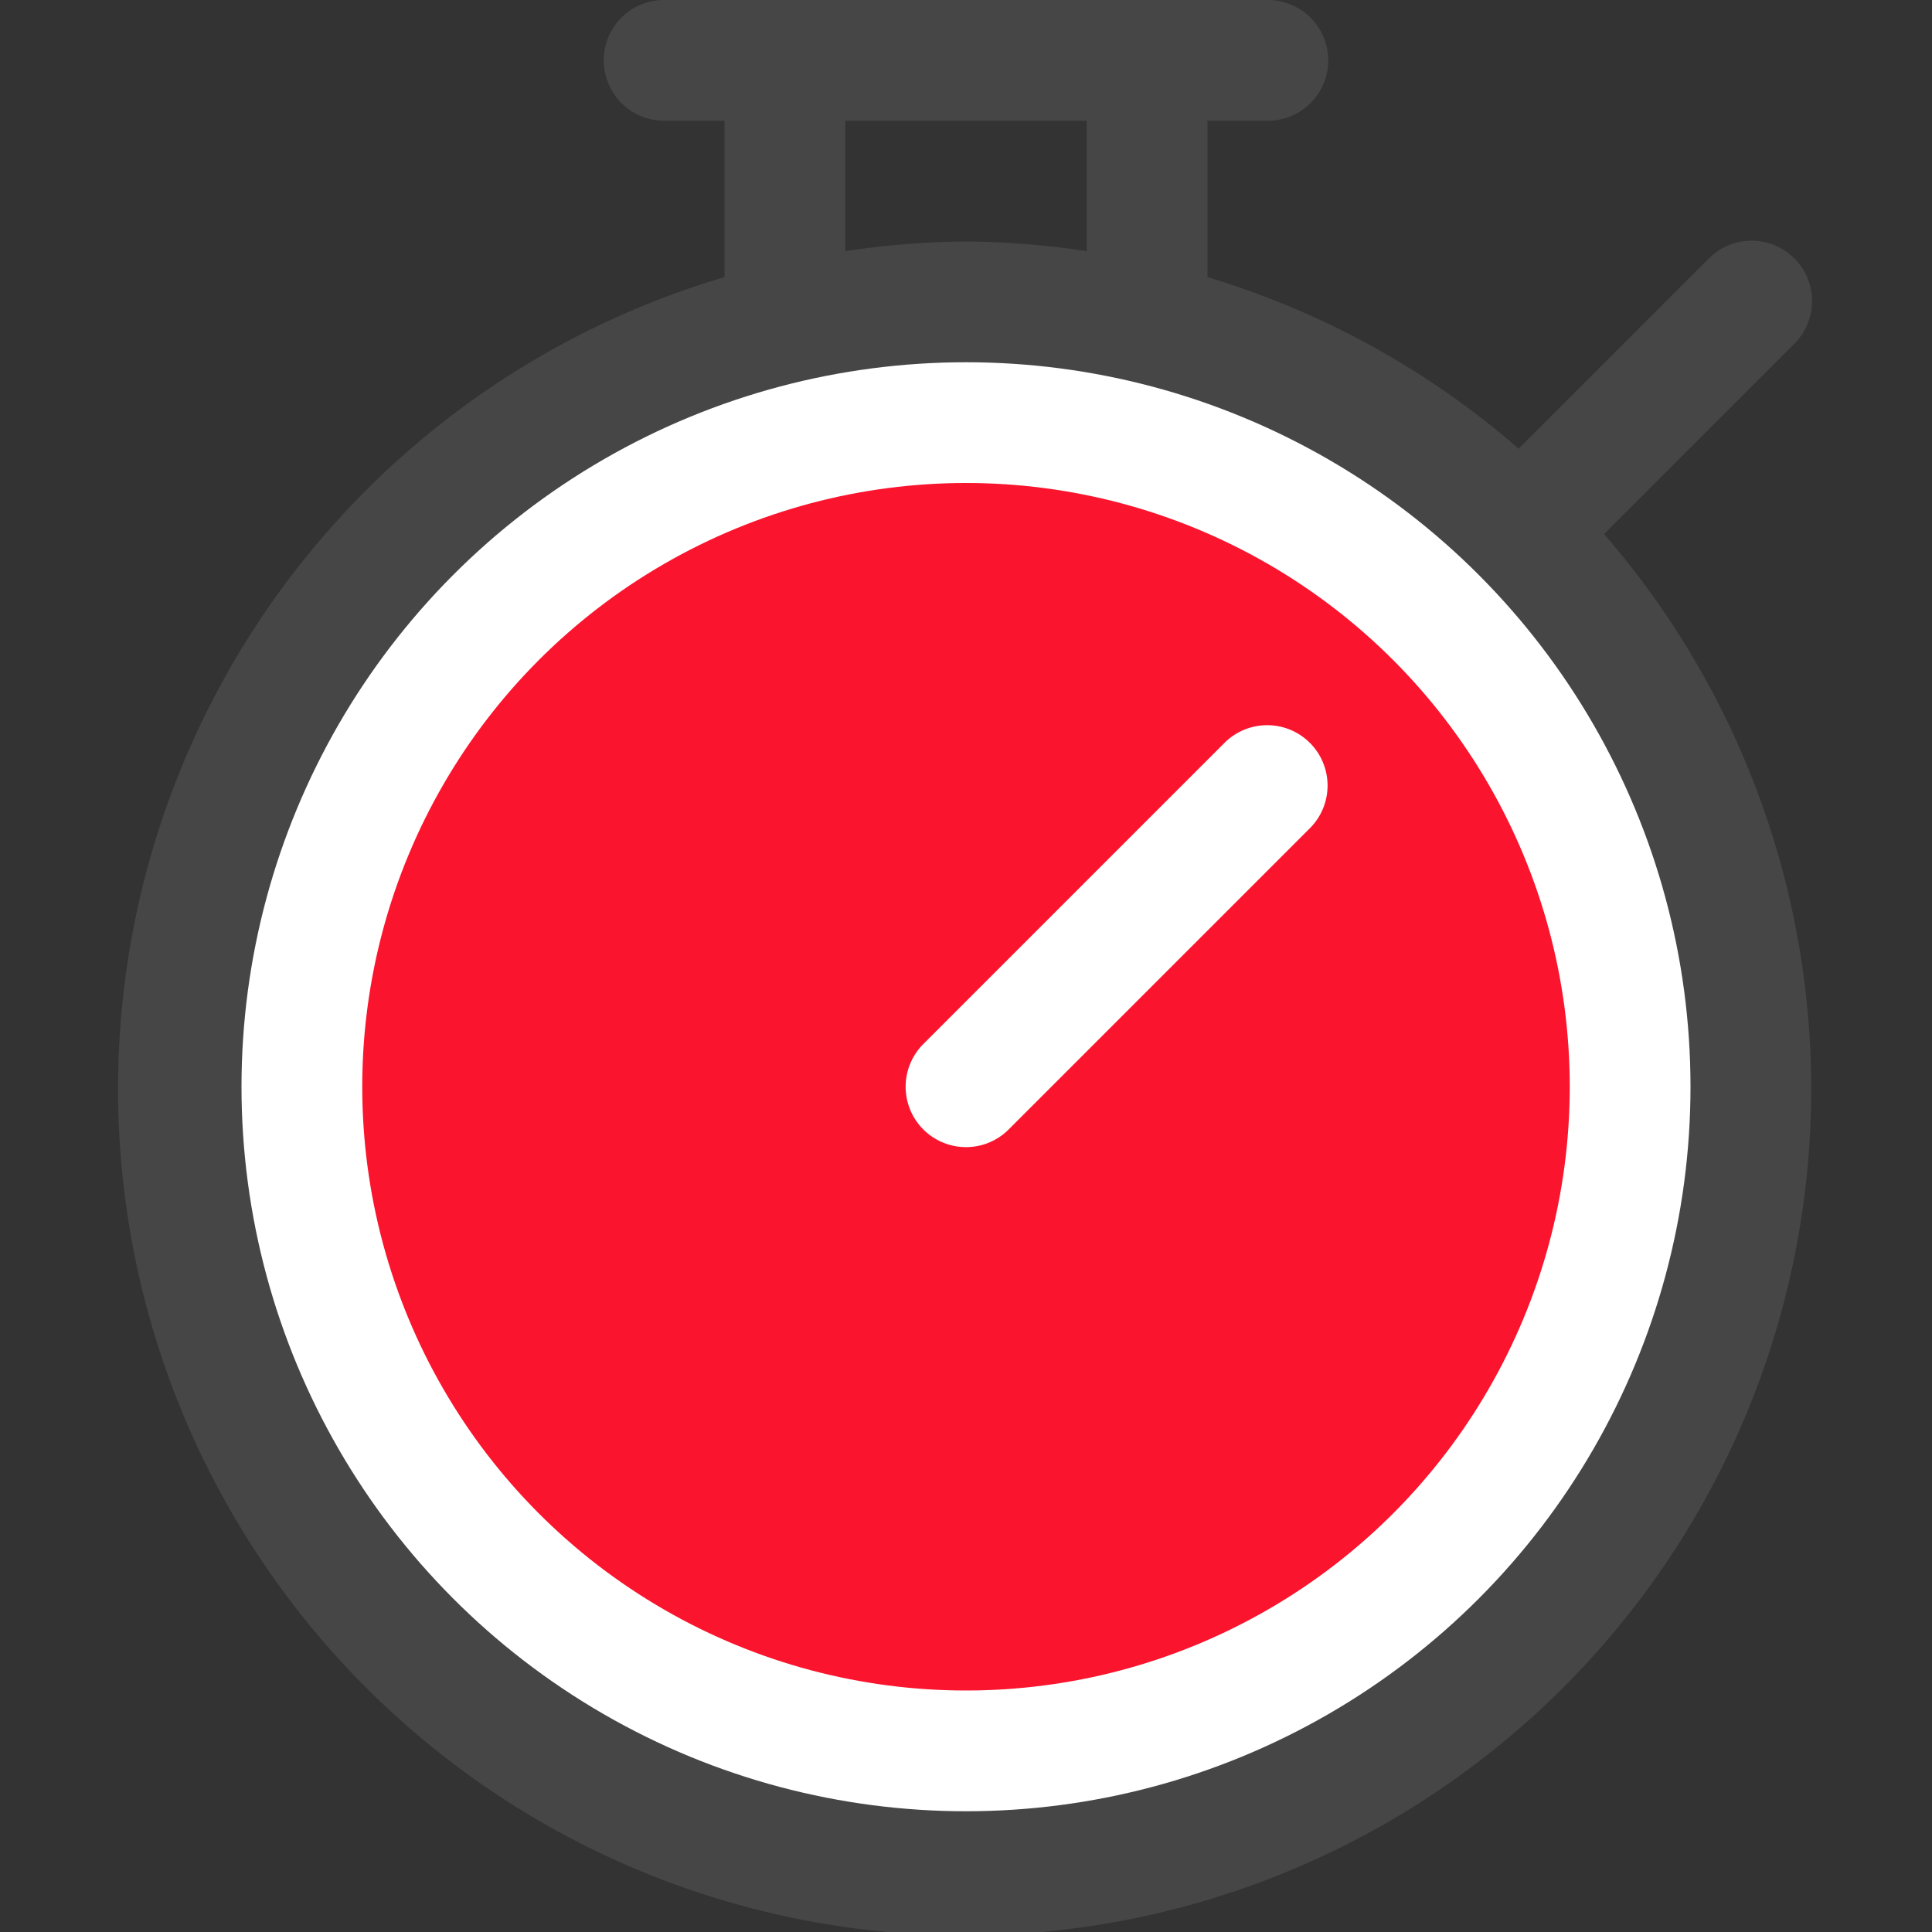 <svg id="Layer_1" data-name="Layer 1" xmlns="http://www.w3.org/2000/svg" viewBox="0 0 16 16">
  <rect x="0" y="0" width="16" height="16" fill="#333333" stroke="none"/>
  <path d="M14.854,2.853a.5.5,0,1,0-.707-.707L12.577,3.716A6.987,6.987,0,0,0,10,2.295V1h.5a.5.5,0,0,0,0-1h-5a.5.5,0,0,0,0,1H6V2.295a7.011,7.011,0,1,0,7.284,2.128ZM7,2.08V1H9V2.08A7.001,7.001,0,0,0,8,2,7.001,7.001,0,0,0,7,2.08Z" fill="#464646"/>
  <circle cx="8" cy="9" r="6" fill="#fff"/>
  <circle cx="8" cy="9" r="5" fill="#fa142d"/>
  <path d="M8,9.5a.5.5,0,0,1-.353-.854l2.5-2.5a.5.5,0,0,1,.707.707l-2.5,2.5A.498.498,0,0,1,8,9.5Z" fill="#fff"/>
</svg>
